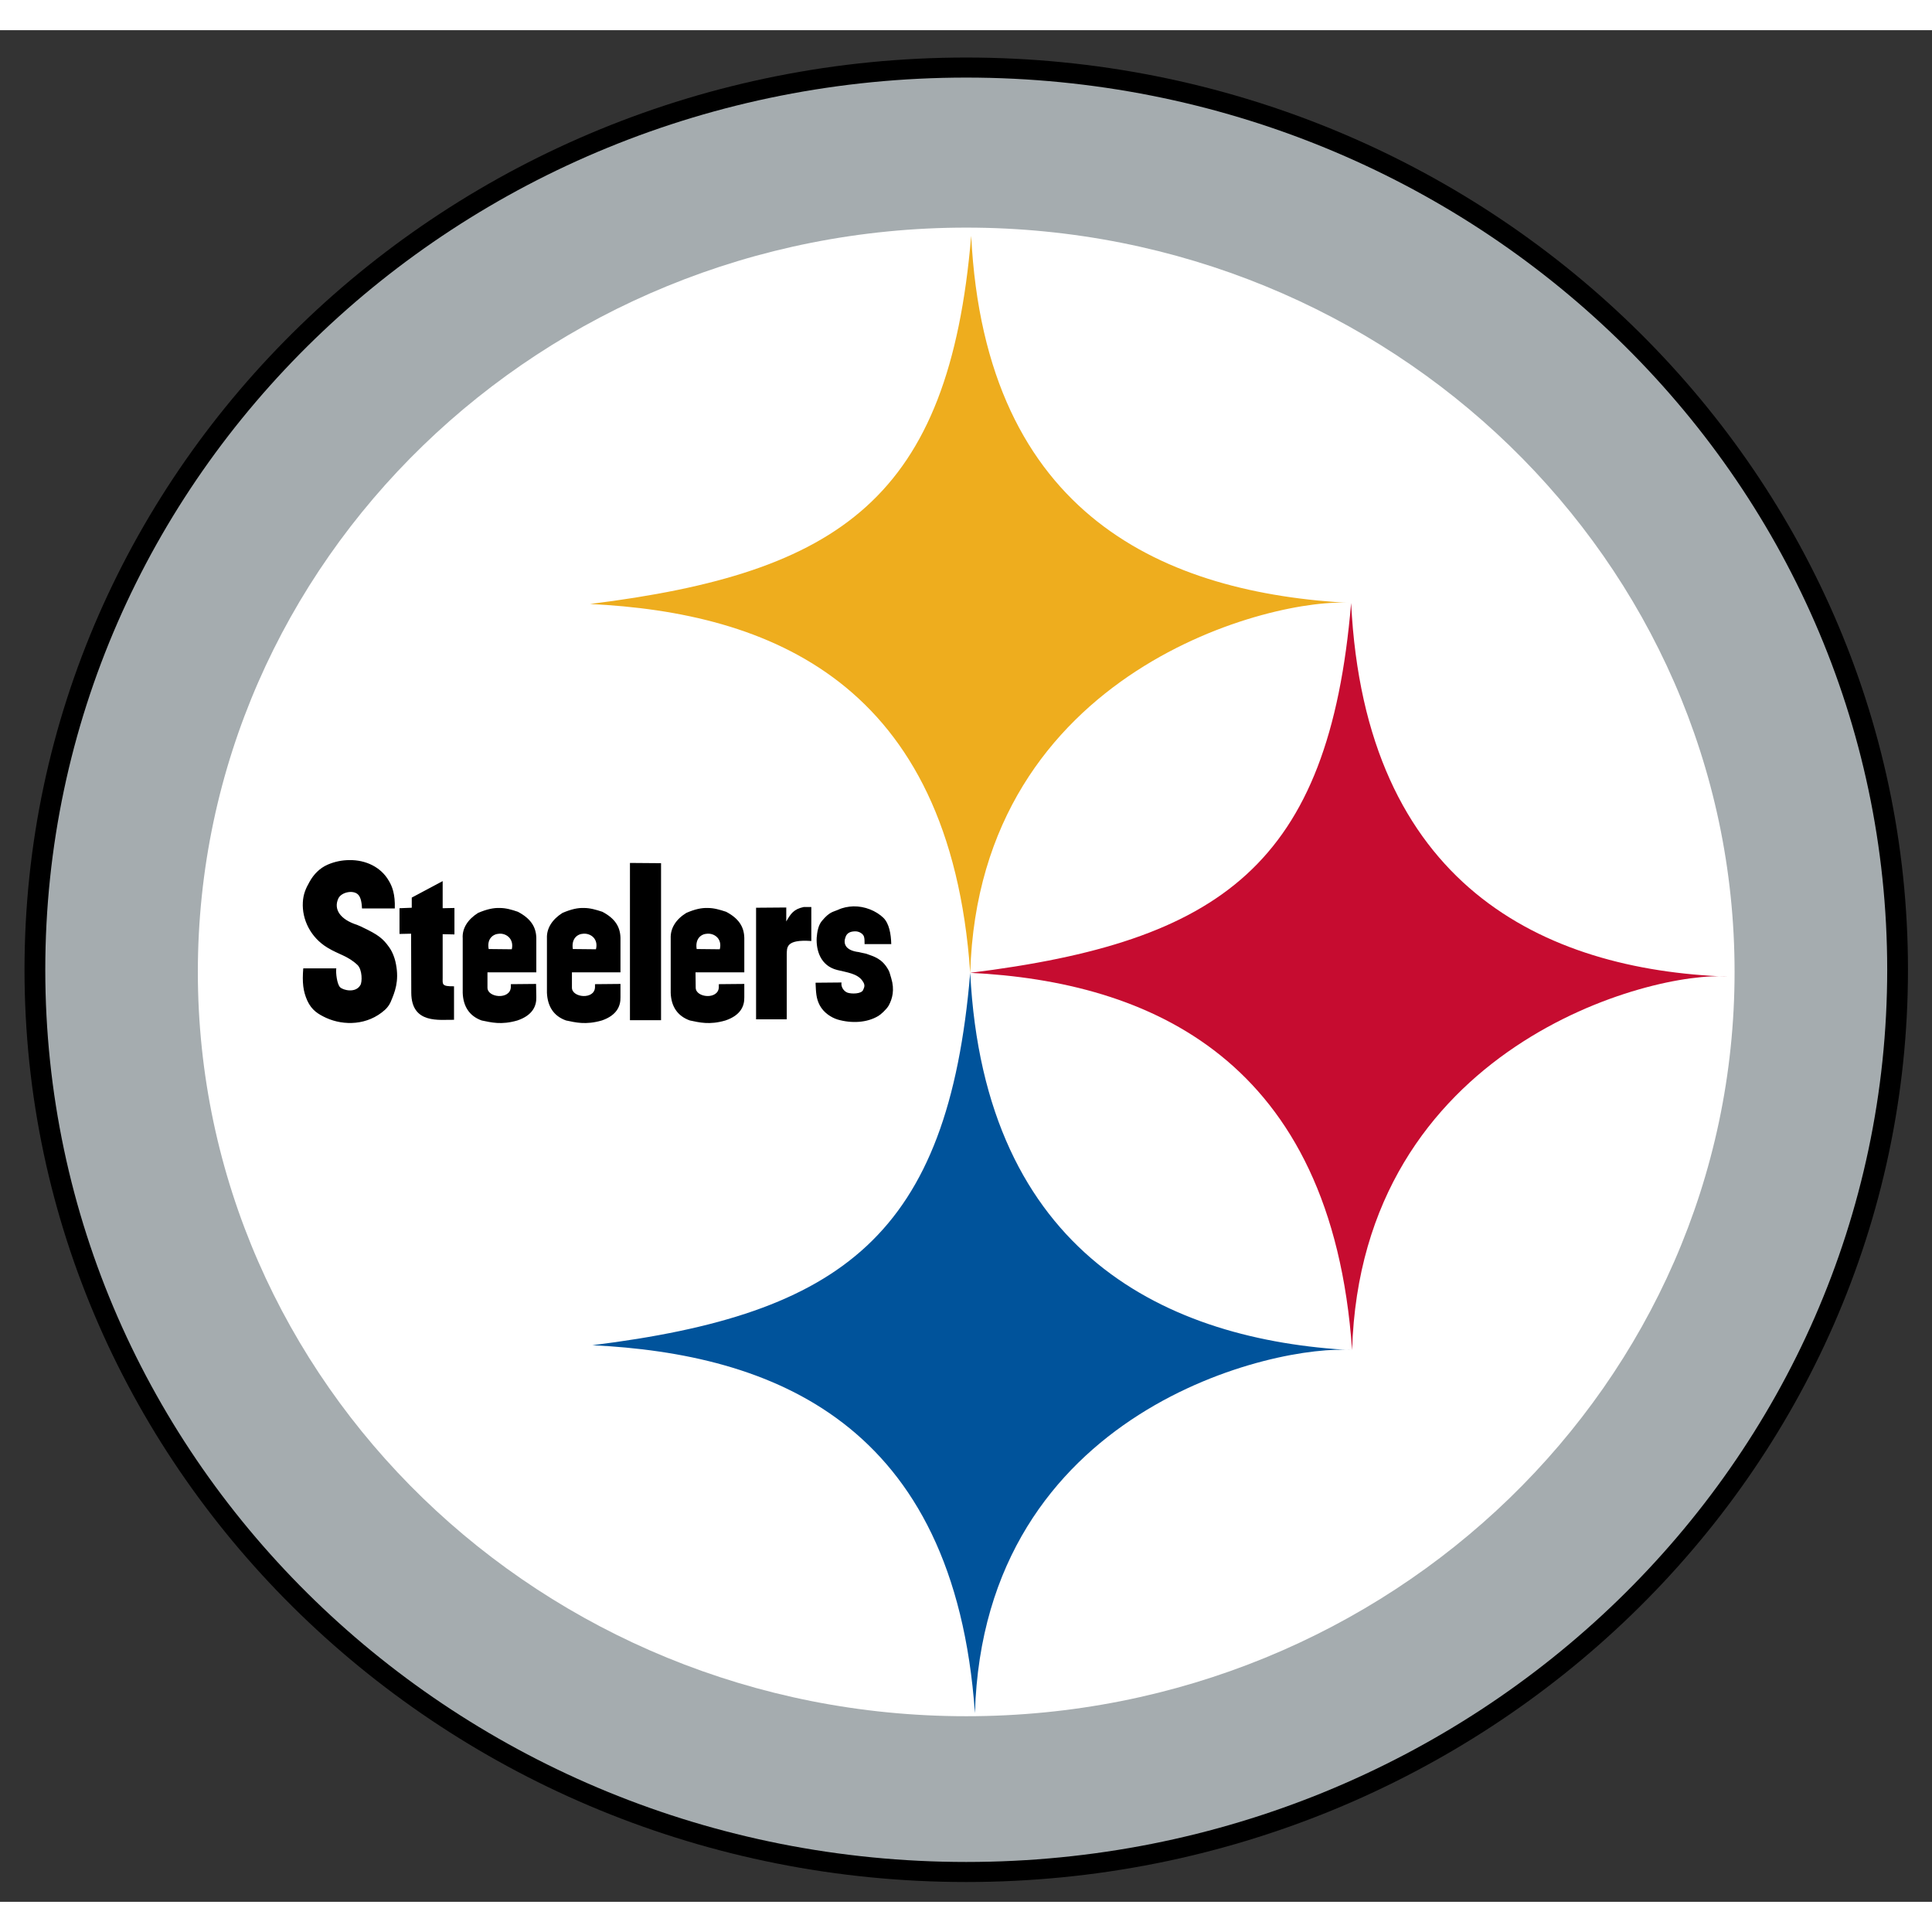 <?xml version="1.0" encoding="UTF-8"?>
<svg xmlns="http://www.w3.org/2000/svg" xmlns:xlink="http://www.w3.org/1999/xlink" width="32px" height="32px" viewBox="0 0 32 31" version="1.1">
<rect x="0" y="0" width="32" height="31" fill="#333333" stroke="none"/>
<g id="surface1">
<path style=" stroke:none;fill-rule:nonzero;fill:rgb(0%,0%,0%);fill-opacity:1;" d="M 0.406 15.562 C 0.406 23.895 7.402 30.672 16.004 30.672 C 24.605 30.672 31.602 23.891 31.602 15.562 C 31.602 7.23 24.605 0.453 16.004 0.453 C 7.406 0.453 0.406 7.23 0.406 15.562 "/>
<path style=" stroke:none;fill-rule:nonzero;fill:rgb(64.706%,67.451%,68.627%);fill-opacity:1;" d="M 16.004 30.34 C 24.43 30.34 31.258 23.723 31.258 15.562 C 31.258 7.398 24.43 0.785 16.004 0.785 C 7.578 0.785 0.75 7.398 0.75 15.562 C 0.75 23.723 7.578 30.34 16.004 30.34 "/>
<path style=" stroke:none;fill-rule:nonzero;fill:rgb(100%,100%,100%);fill-opacity:1;" d="M 16.004 27.926 C 23.031 27.926 28.73 22.406 28.73 15.598 C 28.73 8.789 23.031 3.27 16.004 3.27 C 8.977 3.27 3.277 8.789 3.277 15.598 C 3.277 22.406 8.977 27.926 16.004 27.926 "/>
<path style=" stroke:none;fill-rule:nonzero;fill:rgb(93.333%,67.843%,11.765%);fill-opacity:1;" d="M 16.07 15.613 C 16.219 10.566 21.141 9.379 22.379 9.488 C 19.328 9.328 16.32 8.078 16.086 3.406 C 15.719 7.754 13.918 8.988 9.773 9.504 C 12.734 9.648 15.734 10.785 16.07 15.613 "/>
<path style=" stroke:none;fill-rule:nonzero;fill:rgb(77.647%,4.706%,18.824%);fill-opacity:1;" d="M 22.395 21.863 C 22.543 16.816 27.379 15.57 28.617 15.676 C 25.559 15.566 22.609 14.16 22.379 9.488 C 22.012 13.832 20.219 15.098 16.07 15.613 C 19.031 15.758 22.059 17.035 22.395 21.863 "/>
<path style=" stroke:none;fill-rule:nonzero;fill:rgb(0%,32.549%,60.784%);fill-opacity:1;" d="M 16.148 27.875 C 16.293 22.824 21.16 21.754 22.395 21.863 C 19.348 21.703 16.305 20.285 16.07 15.613 C 15.703 19.961 13.957 21.266 9.812 21.781 C 12.773 21.926 15.809 23.043 16.148 27.875 "/>
<path style=" stroke:none;fill-rule:nonzero;fill:rgb(0%,0%,0%);fill-opacity:1;" d="M 5.789 13.746 C 5.668 13.746 5.547 13.77 5.43 13.82 C 5.293 13.879 5.195 13.984 5.129 14.102 C 5.062 14.219 5.023 14.312 5.016 14.445 C 5 14.73 5.145 15.027 5.422 15.195 C 5.613 15.312 5.754 15.328 5.918 15.48 C 6.004 15.559 6 15.77 5.969 15.816 C 5.891 15.953 5.684 15.902 5.633 15.852 C 5.582 15.801 5.559 15.613 5.57 15.539 L 5.023 15.539 C 5.004 15.773 5.02 15.918 5.09 16.074 C 5.164 16.234 5.27 16.297 5.402 16.359 C 5.695 16.492 6.09 16.484 6.375 16.227 C 6.445 16.164 6.473 16.09 6.473 16.09 C 6.539 15.934 6.613 15.754 6.559 15.473 C 6.535 15.336 6.477 15.23 6.445 15.188 C 6.344 15.047 6.27 14.984 5.996 14.855 C 6.004 14.855 5.914 14.82 5.918 14.82 C 5.633 14.73 5.52 14.559 5.605 14.379 C 5.656 14.277 5.844 14.238 5.926 14.312 C 5.98 14.359 5.992 14.465 5.996 14.547 L 6.539 14.547 C 6.547 14.312 6.496 14.18 6.441 14.09 C 6.309 13.859 6.055 13.742 5.789 13.746 Z M 10.434 13.793 L 10.434 16.398 L 10.949 16.398 L 10.949 13.797 Z M 7.332 14.094 L 6.82 14.367 L 6.82 14.535 L 6.617 14.543 L 6.617 14.969 L 6.809 14.965 L 6.812 15.945 C 6.816 16.465 7.277 16.387 7.52 16.391 L 7.52 15.836 C 7.312 15.84 7.332 15.801 7.332 15.699 L 7.332 14.973 L 7.527 14.977 L 7.527 14.539 L 7.332 14.543 Z M 14.133 14.512 C 14.047 14.516 13.961 14.531 13.879 14.57 C 13.801 14.605 13.742 14.598 13.613 14.754 C 13.551 14.828 13.535 14.938 13.527 15.031 C 13.516 15.234 13.586 15.496 13.867 15.566 C 14.023 15.605 14.203 15.625 14.285 15.746 C 14.332 15.812 14.32 15.844 14.297 15.895 C 14.27 15.965 14.102 15.965 14.035 15.941 C 13.969 15.914 13.926 15.84 13.938 15.773 L 13.508 15.777 C 13.516 15.938 13.516 16.035 13.578 16.152 C 13.641 16.27 13.762 16.352 13.875 16.387 C 14.105 16.453 14.359 16.441 14.547 16.328 C 14.582 16.309 14.68 16.223 14.719 16.156 C 14.781 16.043 14.82 15.895 14.762 15.703 C 14.734 15.609 14.734 15.602 14.715 15.566 C 14.613 15.379 14.48 15.344 14.348 15.297 C 14.352 15.297 14.219 15.27 14.227 15.27 C 13.984 15.242 13.969 15.113 14.004 15.023 C 14.027 14.949 14.09 14.926 14.168 14.926 C 14.234 14.926 14.301 14.969 14.312 15.02 C 14.32 15.051 14.32 15.09 14.32 15.137 L 14.762 15.137 C 14.758 14.969 14.727 14.797 14.633 14.703 C 14.512 14.586 14.324 14.508 14.133 14.512 Z M 13.312 14.523 C 13.145 14.559 13.098 14.633 13.023 14.762 L 13.023 14.531 L 12.523 14.535 L 12.523 16.383 L 13.031 16.383 L 13.031 15.312 C 13.035 15.199 13.008 15.055 13.438 15.086 L 13.438 14.523 Z M 8.277 14.539 C 8.176 14.535 8.062 14.559 7.918 14.621 C 7.75 14.727 7.652 14.875 7.664 15.043 L 7.664 15.945 C 7.672 16.168 7.773 16.328 7.977 16.402 C 8.137 16.434 8.301 16.48 8.57 16.402 C 8.824 16.316 8.887 16.16 8.883 16.016 L 8.879 15.797 L 8.461 15.801 L 8.461 15.852 C 8.449 16.062 8.074 16.027 8.074 15.859 L 8.074 15.605 L 8.883 15.605 L 8.883 15.035 C 8.879 14.848 8.785 14.711 8.578 14.602 C 8.473 14.566 8.379 14.539 8.277 14.539 Z M 9.672 14.539 C 9.57 14.535 9.461 14.559 9.316 14.621 C 9.148 14.727 9.051 14.875 9.059 15.043 L 9.059 15.945 C 9.07 16.168 9.168 16.328 9.375 16.402 C 9.531 16.434 9.699 16.48 9.969 16.402 C 10.219 16.316 10.281 16.16 10.277 16.016 L 10.277 15.797 L 9.855 15.801 L 9.855 15.852 C 9.848 16.062 9.473 16.027 9.473 15.859 L 9.473 15.605 L 10.277 15.605 L 10.277 15.035 C 10.273 14.848 10.184 14.711 9.977 14.602 C 9.867 14.566 9.773 14.539 9.672 14.539 Z M 11.723 14.539 C 11.621 14.535 11.508 14.559 11.367 14.621 C 11.195 14.727 11.102 14.875 11.109 15.043 L 11.109 15.945 C 11.117 16.168 11.219 16.328 11.426 16.402 C 11.582 16.434 11.75 16.48 12.016 16.402 C 12.27 16.316 12.332 16.16 12.328 16.016 L 12.328 15.797 L 11.906 15.801 L 11.906 15.852 C 11.898 16.062 11.523 16.027 11.523 15.859 L 11.52 15.605 L 12.328 15.605 L 12.328 15.035 C 12.324 14.848 12.234 14.711 12.027 14.602 C 11.918 14.566 11.824 14.539 11.723 14.539 Z M 8.27 14.965 C 8.387 14.957 8.516 15.051 8.477 15.223 L 8.094 15.219 C 8.062 15.051 8.164 14.969 8.27 14.965 Z M 9.664 14.965 C 9.785 14.957 9.914 15.051 9.871 15.223 L 9.488 15.219 C 9.461 15.051 9.559 14.969 9.664 14.965 Z M 11.715 14.965 C 11.836 14.957 11.965 15.051 11.922 15.223 L 11.539 15.219 C 11.512 15.051 11.609 14.969 11.715 14.965 Z M 11.715 14.965 "/>
</g>
</svg>
